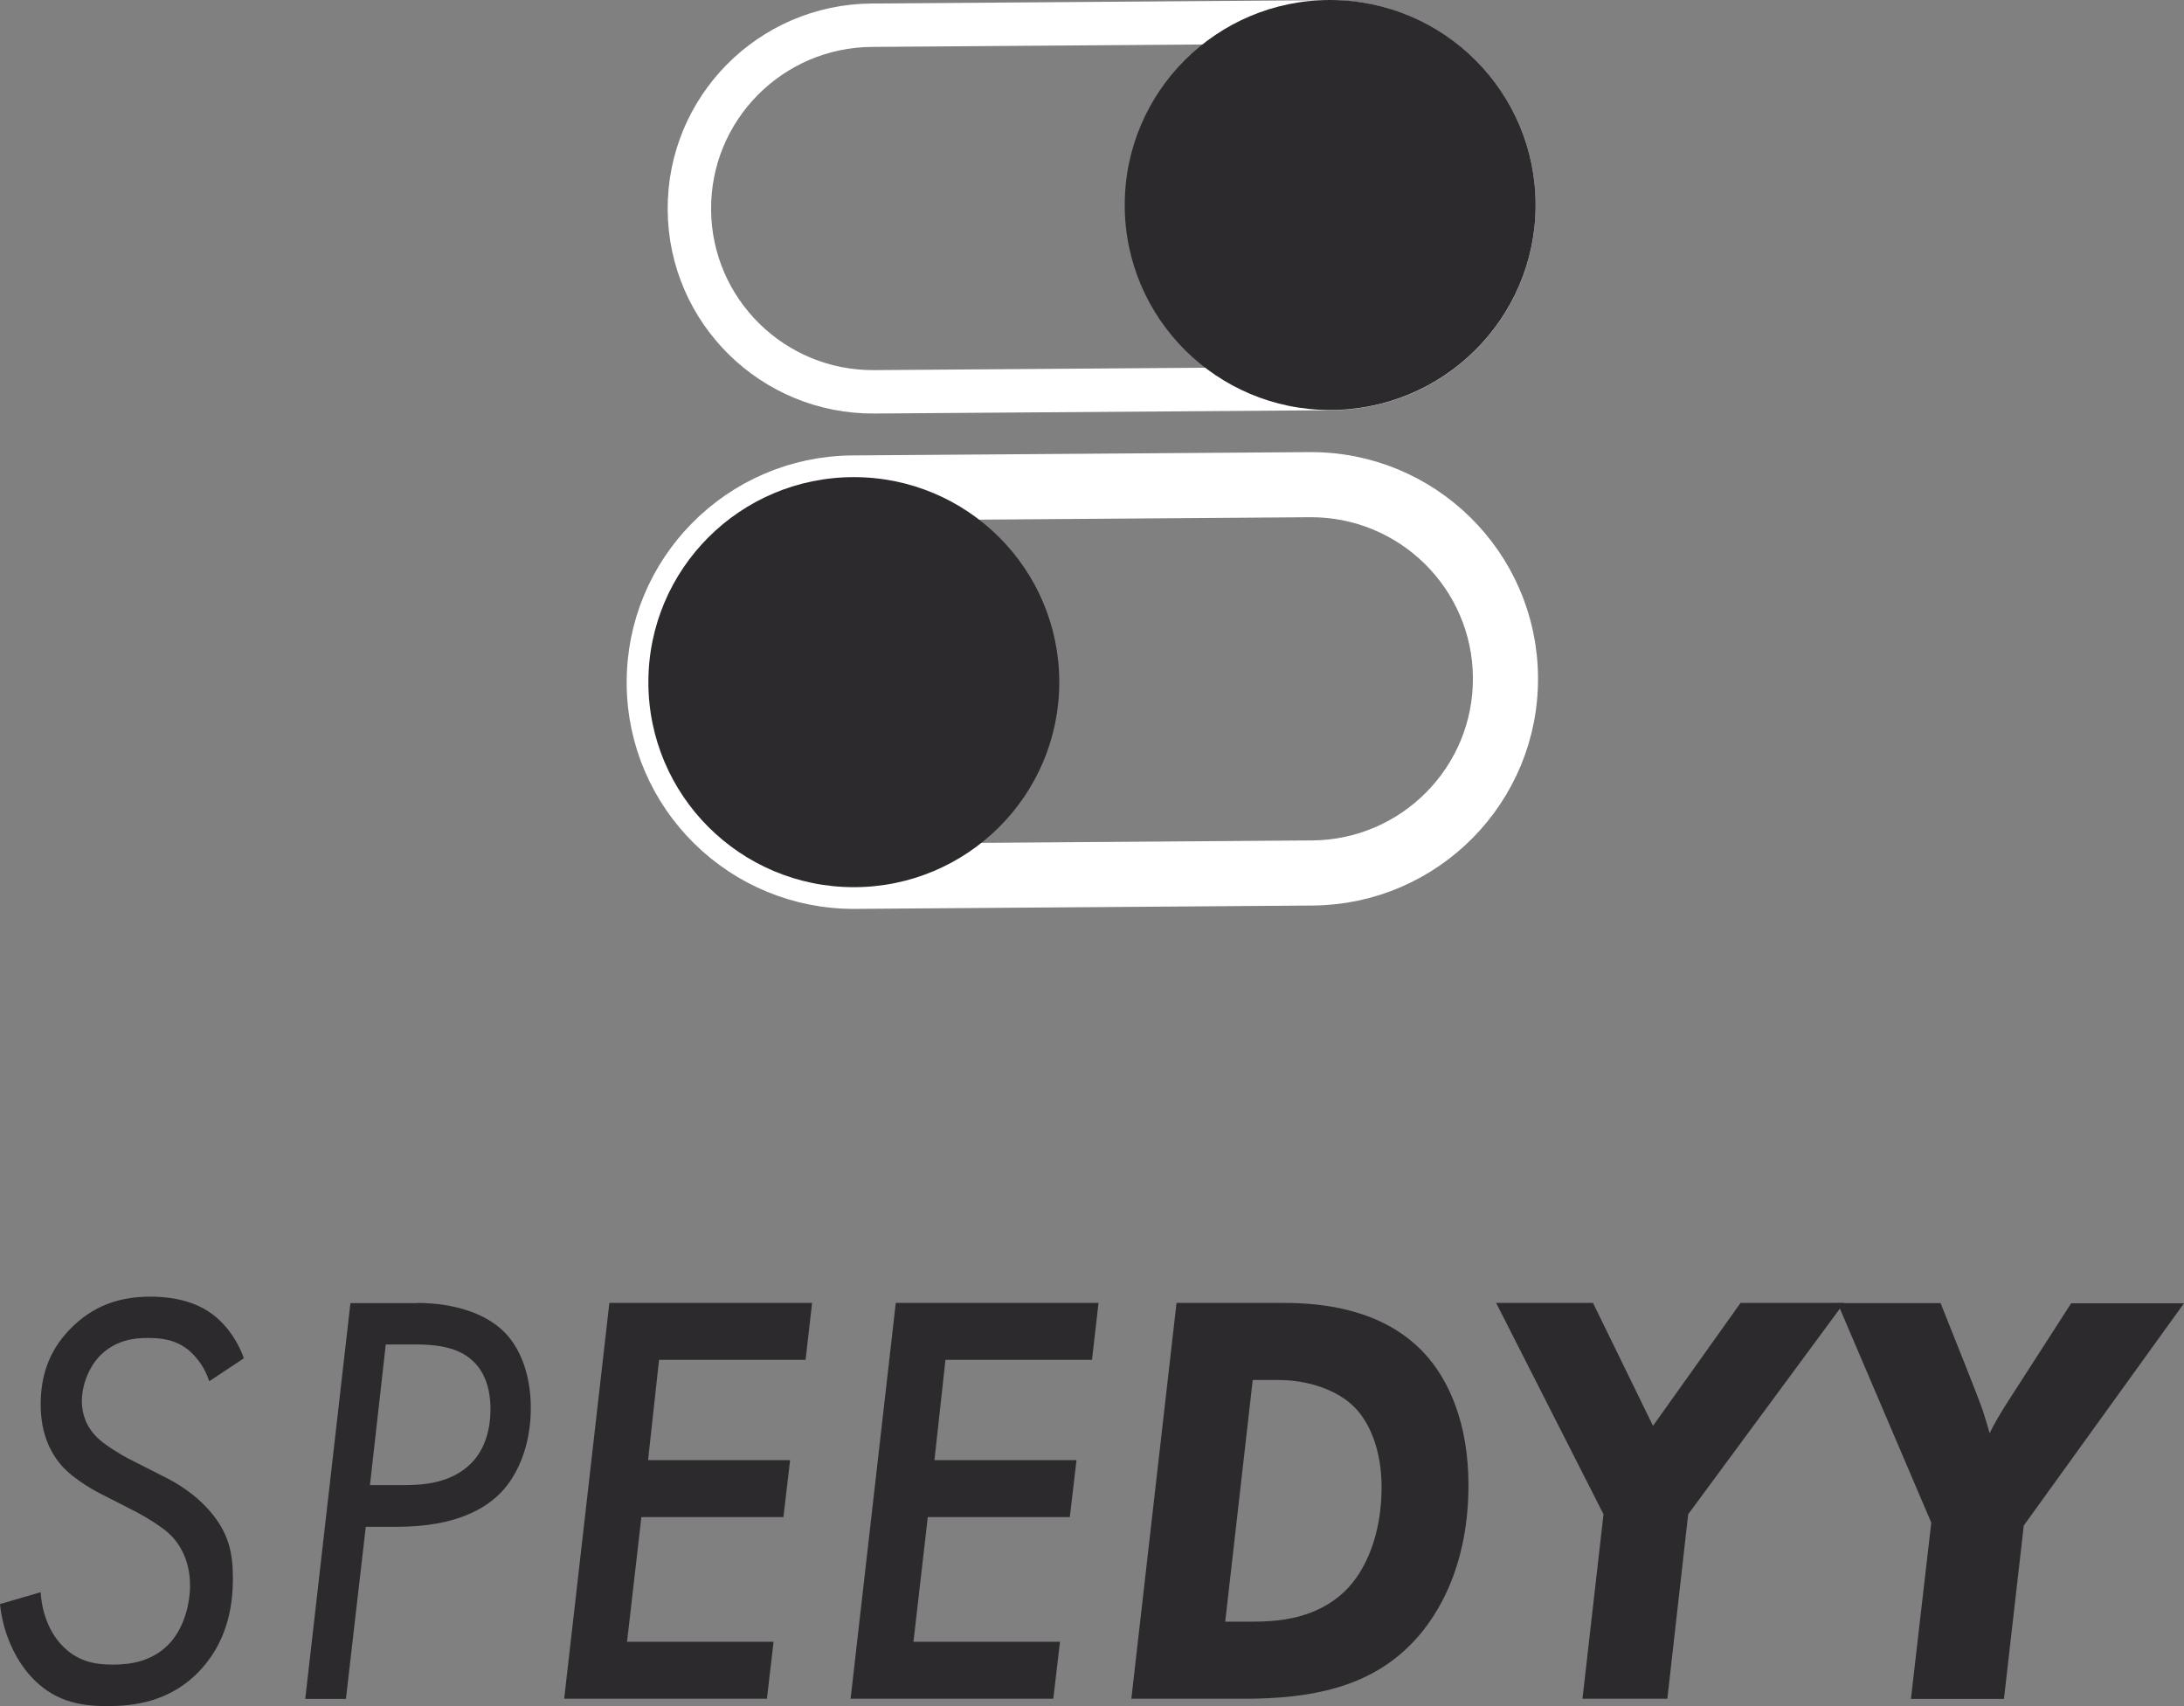 <svg width="64" height="50" viewBox="0 0 64 50" fill="none" xmlns="http://www.w3.org/2000/svg">
<rect x="0" y="0" width="64" height="50" fill="#808080" stroke="none"/>
<path d="M24.976 13.983L38.368 13.886C41.695 13.859 44.411 16.534 44.434 19.849C44.461 23.169 41.78 25.88 38.458 25.902L25.065 26C21.738 26.026 19.022 23.352 19 20.036C18.978 16.721 21.654 14.01 24.976 13.983ZM24.976 13.983L24.981 14.62L24.981 14.62M24.976 13.983L24.981 14.62M24.981 14.62L38.373 14.522L38.374 14.522C41.35 14.498 43.778 16.89 43.798 19.854L43.798 19.854C43.822 22.821 41.426 25.246 38.453 25.266L38.453 25.266L25.061 25.364L25.06 25.364C22.084 25.388 19.656 22.995 19.636 20.032C19.616 17.069 22.009 14.643 24.981 14.62Z" stroke="white" stroke-width="1.272"/>
<path d="M25.021 26C28.346 26 31.041 23.31 31.041 19.992C31.041 16.673 28.346 13.983 25.021 13.983C21.695 13.983 19 16.673 19 19.992C19 23.31 21.695 26 25.021 26Z" fill="#2D2A2E"/>
<path d="M25.627 11.483L25.626 11.483C22.65 11.507 20.222 9.115 20.202 6.152L20.202 6.151C20.178 3.184 22.574 0.759 25.546 0.739L25.547 0.739L38.939 0.641L38.94 0.641C41.916 0.618 44.344 3.01 44.364 5.973L44.364 5.974C44.388 8.936 41.996 11.362 39.019 11.386L25.627 11.483Z" stroke="white" stroke-width="1.272"/>
<path d="M38.979 12.016C42.304 12.016 45 9.326 45 6.008C45 2.69 42.304 0 38.979 0C35.654 0 32.959 2.69 32.959 6.008C32.959 9.326 35.654 12.016 38.979 12.016Z" fill="#2D2A2E"/>
<path d="M6.131 40.48C6.004 40.08 5.775 39.785 5.535 39.574C5.13 39.243 4.695 39.211 4.324 39.211C3.918 39.211 3.405 39.279 2.965 39.696C2.643 40.006 2.399 40.533 2.399 41.07C2.399 41.433 2.526 41.818 2.853 42.133C3.063 42.344 3.532 42.623 3.757 42.744L4.724 43.234C5.223 43.476 5.706 43.792 6.097 44.224C6.708 44.903 6.825 45.509 6.825 46.261C6.825 46.941 6.713 47.999 5.921 48.889C5.017 49.9 3.889 50 3.132 50C2.262 50 1.549 49.826 0.904 49.131C0.435 48.61 0.083 47.846 0 47.009L1.192 46.662C1.226 47.251 1.436 47.794 1.773 48.173C2.242 48.694 2.775 48.784 3.307 48.784C3.825 48.784 4.485 48.694 4.988 48.141C5.394 47.688 5.569 47.009 5.569 46.456C5.569 45.761 5.281 45.256 4.988 44.977C4.778 44.766 4.28 44.456 3.938 44.282L3.083 43.845C2.794 43.708 2.164 43.355 1.808 42.955C1.519 42.623 1.192 42.07 1.192 41.164C1.192 40.348 1.417 39.617 2.032 38.974C2.711 38.263 3.503 38 4.407 38C4.876 38 5.599 38.069 6.18 38.484C6.6 38.779 6.957 39.269 7.147 39.806L6.131 40.48Z" fill="#2D2A2E"/>
<path d="M12.214 38.184C13.313 38.184 14.266 38.495 14.813 39.074C15.248 39.527 15.555 40.291 15.555 41.265C15.555 42.397 15.15 43.25 14.686 43.734C14.236 44.203 13.362 44.745 11.637 44.745H10.719L10.137 49.789H8.945L10.269 38.19H12.214V38.184ZM10.841 43.523H11.857C12.438 43.523 13.23 43.455 13.792 42.897C14.114 42.586 14.373 42.06 14.373 41.296C14.373 40.512 14.085 40.059 13.777 39.817C13.342 39.453 12.678 39.401 12.194 39.401H11.305L10.841 43.523Z" fill="#2D2A2E"/>
<path d="M23.607 39.853H19.313L18.991 42.792H23.153L22.958 44.461H18.795L18.375 48.115H22.669L22.474 49.784H16.533L17.857 38.184H23.798L23.607 39.853Z" fill="#2D2A2E"/>
<path d="M32 39.853H27.706L27.383 42.792H31.546L31.35 44.461H27.188L26.768 48.115H31.062L30.866 49.784H24.926L26.25 38.184H32.191L32 39.853Z" fill="#2D2A2E"/>
<path d="M37.628 38.184C38.742 38.184 40.535 38.358 41.742 39.664C42.45 40.427 43.032 41.702 43.032 43.523C43.032 46.183 41.903 47.631 41.351 48.183C40.11 49.452 38.415 49.784 36.461 49.784H33.153L34.477 38.184H37.628ZM35.904 47.525H36.661C37.389 47.525 38.532 47.473 39.407 46.635C40.022 46.046 40.486 44.966 40.486 43.592C40.486 42.565 40.179 41.749 39.71 41.259C39.192 40.722 38.307 40.443 37.467 40.443H36.71L35.904 47.525Z" fill="#2D2A2E"/>
<path d="M46.989 44.377L43.843 38.184H46.681L48.44 41.786L51.005 38.184H54.039L49.471 44.377L48.86 49.784H46.373L46.989 44.377Z" fill="#2D2A2E"/>
<path d="M59.305 44.708L58.724 49.789H55.998L56.594 44.624L53.848 38.19H56.867L57.61 40.053C58.045 41.165 58.079 41.238 58.191 41.617C58.225 41.707 58.255 41.844 58.304 42.002C58.45 41.707 58.592 41.465 58.836 41.08L60.693 38.195H64L59.305 44.708Z" fill="#2D2A2E"/>
</svg>
